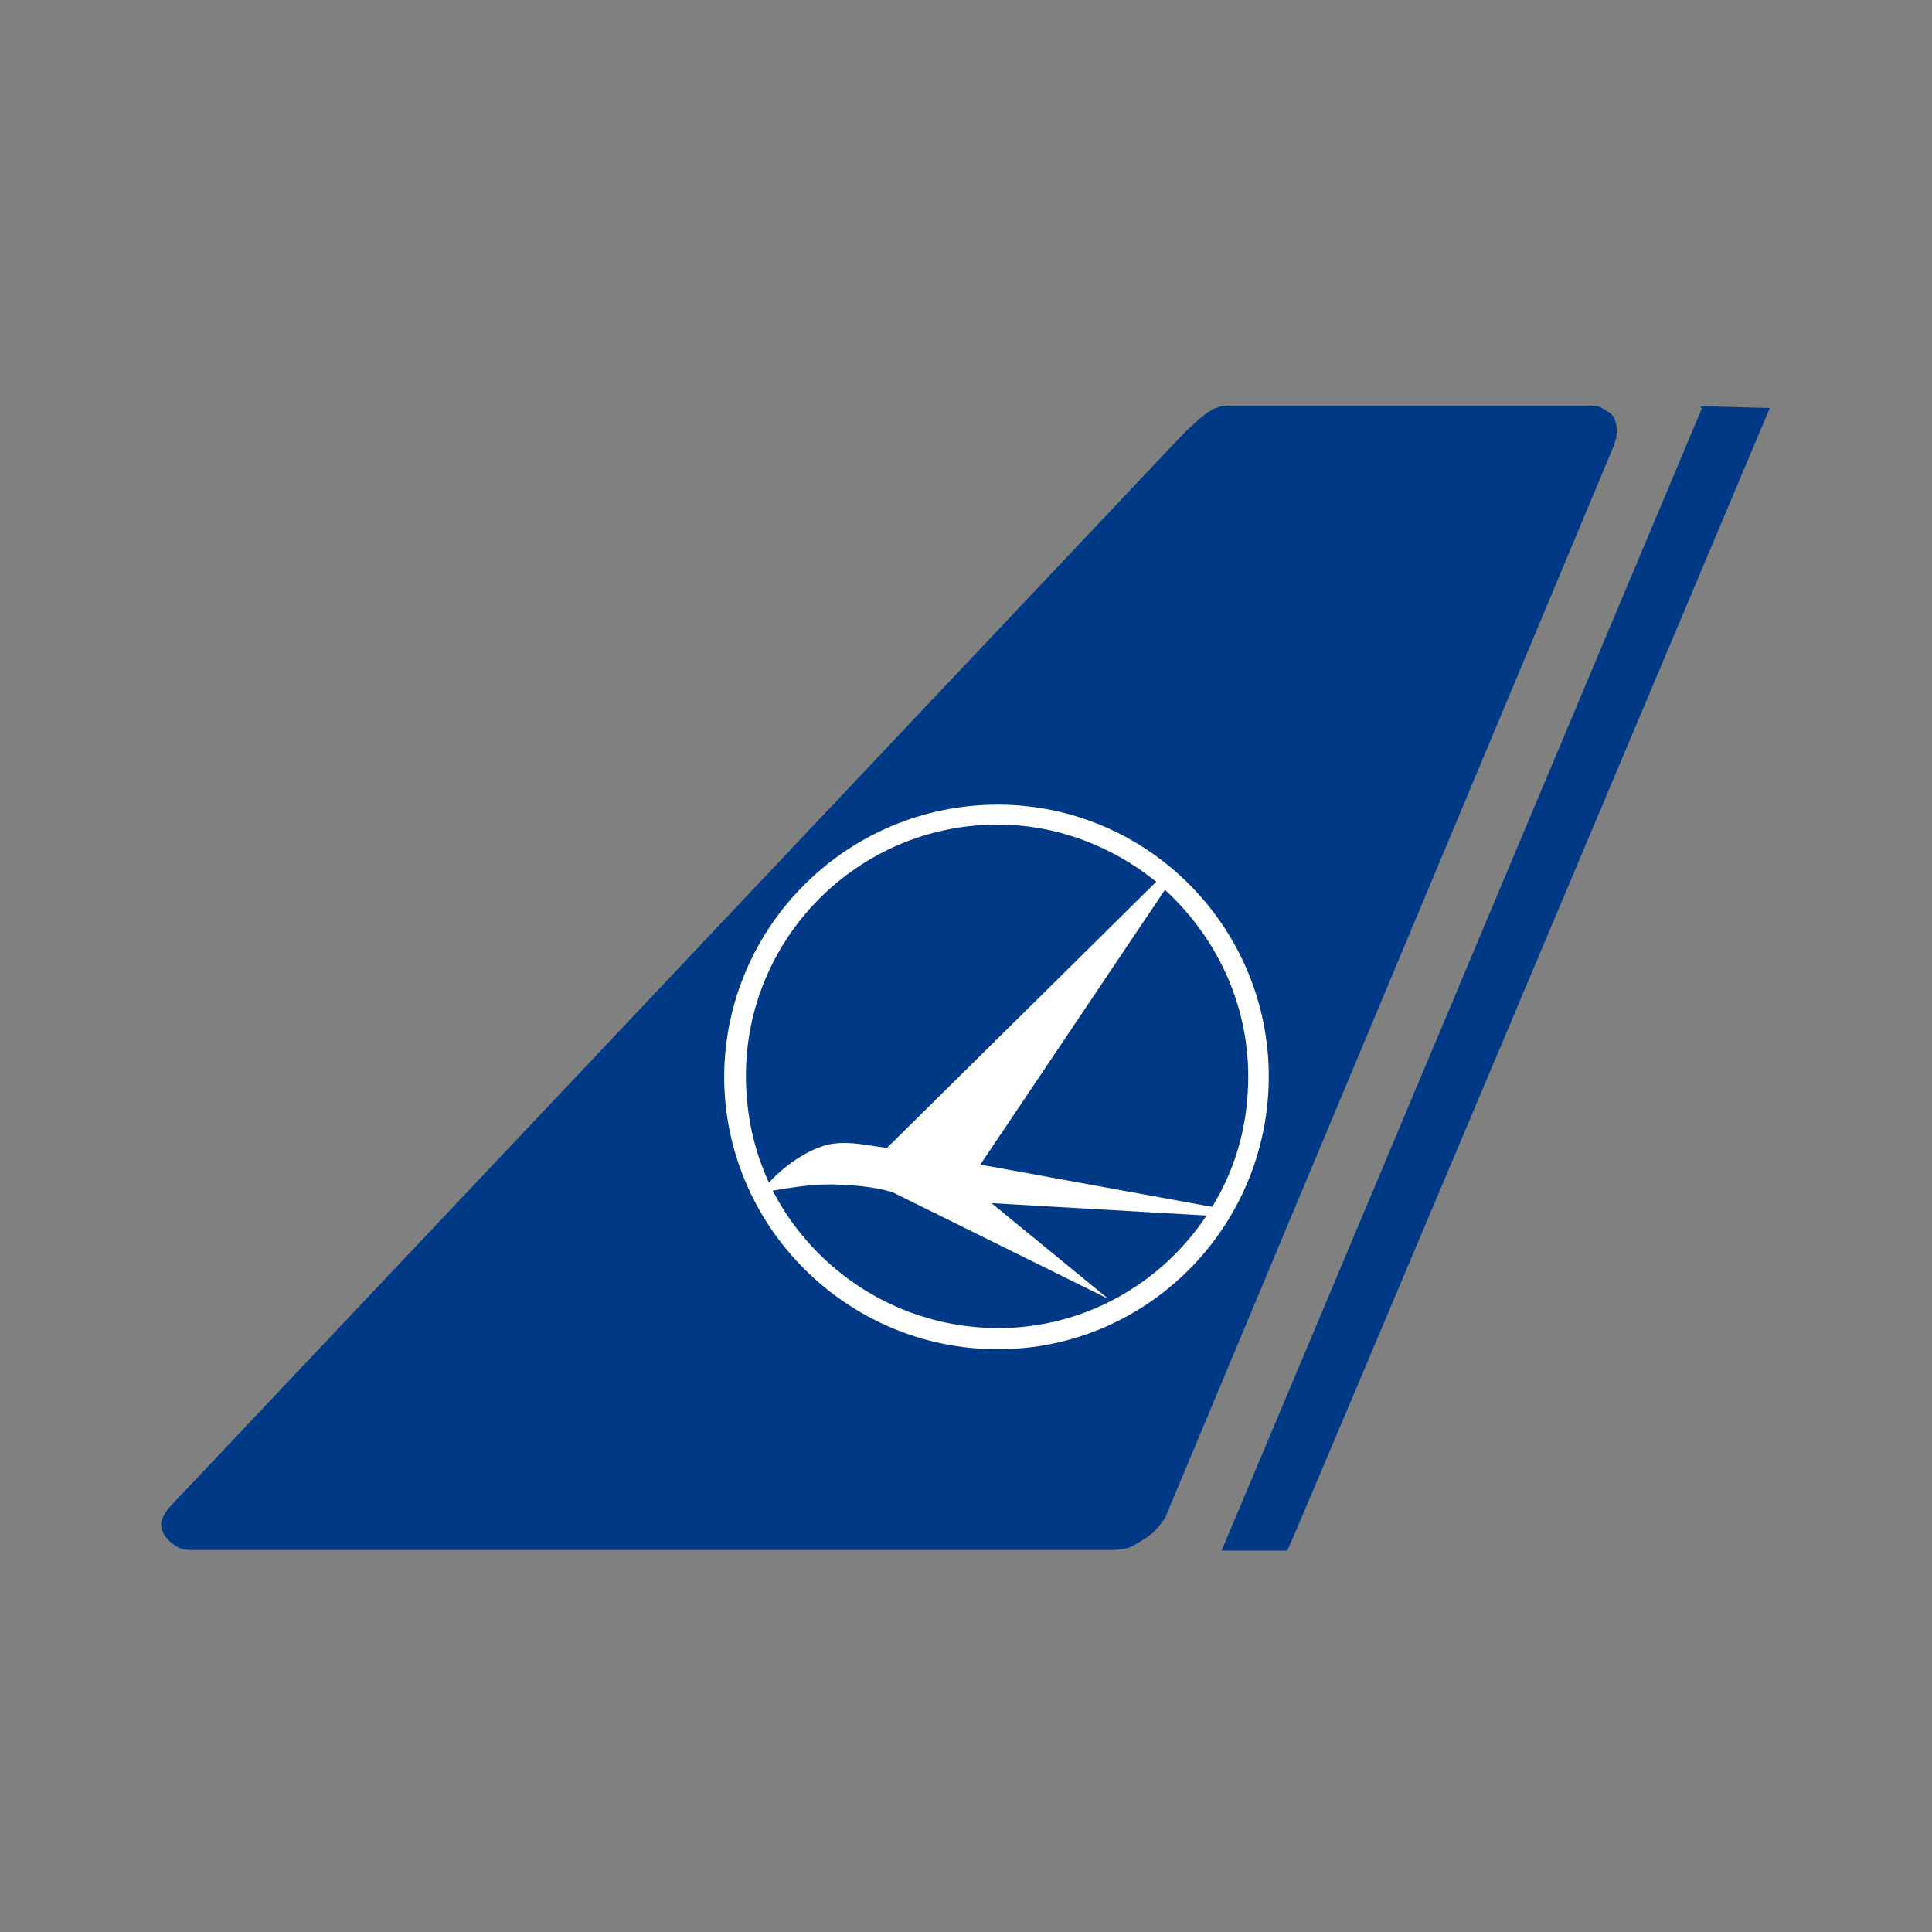 <svg width="24" height="24" viewBox="0 0 24 24" fill="none" xmlns="http://www.w3.org/2000/svg">
<rect x="0" y="0" width="24" height="24" fill="#808080" stroke="none"/>
<path fill-rule="evenodd" clip-rule="evenodd" d="M21.135 5.046L21.985 5.069C21.985 5.069 16.008 19.255 15.992 19.262H15.174C15.178 19.259 16.67 15.71 18.161 12.163L18.449 11.477C19.839 8.173 21.143 5.069 21.143 5.069H21.127C21.127 5.054 21.135 5.046 21.135 5.046ZM19.753 5.039C19.753 5.039 19.846 5.046 19.853 5.046L19.93 5.085L20 5.131C20 5.131 20.054 5.185 20.054 5.193L20.077 5.27L20.085 5.355L20.077 5.44L20.046 5.541L14.471 18.861C14.471 18.861 14.467 18.867 14.46 18.875L14.402 18.954L14.324 19.039L14.232 19.108L14.131 19.17L14.031 19.224L13.931 19.247L13.815 19.255H2.378C2.378 19.255 2.372 19.254 2.361 19.254L2.27 19.247L2.185 19.209L2.108 19.147L2.046 19.077L2.008 19L2 18.915L2.031 18.83L2.085 18.745L14.571 5.525L14.734 5.355L14.903 5.201L14.988 5.131L15.081 5.077L15.174 5.046L15.266 5.039H19.753Z" fill="#003A87"/>
<path fill-rule="evenodd" clip-rule="evenodd" d="M12.394 9.996C14.255 9.996 15.761 11.517 15.761 13.371C15.761 15.239 14.255 16.761 12.394 16.761C10.525 16.761 8.996 15.239 8.996 13.371C9.004 11.51 10.525 9.996 12.394 9.996ZM11.019 14.259C10.749 14.228 10.595 14.181 10.371 14.205C10.116 14.228 9.768 14.452 9.552 14.691C9.367 14.29 9.266 13.842 9.266 13.363C9.266 11.649 10.664 10.243 12.394 10.243C13.127 10.243 13.822 10.514 14.363 10.954L11.019 14.259ZM12.178 14.467L15.058 14.992C15.351 14.514 15.506 13.973 15.506 13.371C15.506 12.46 15.104 11.633 14.471 11.054L12.178 14.467ZM12.317 14.946L13.768 16.135L11.081 14.807C10.834 14.737 10.595 14.722 10.371 14.714C10.108 14.707 9.869 14.745 9.598 14.791C10.124 15.803 11.181 16.498 12.402 16.498C13.467 16.498 14.425 15.95 14.988 15.1L12.317 14.946Z" fill="white"/>
</svg>
